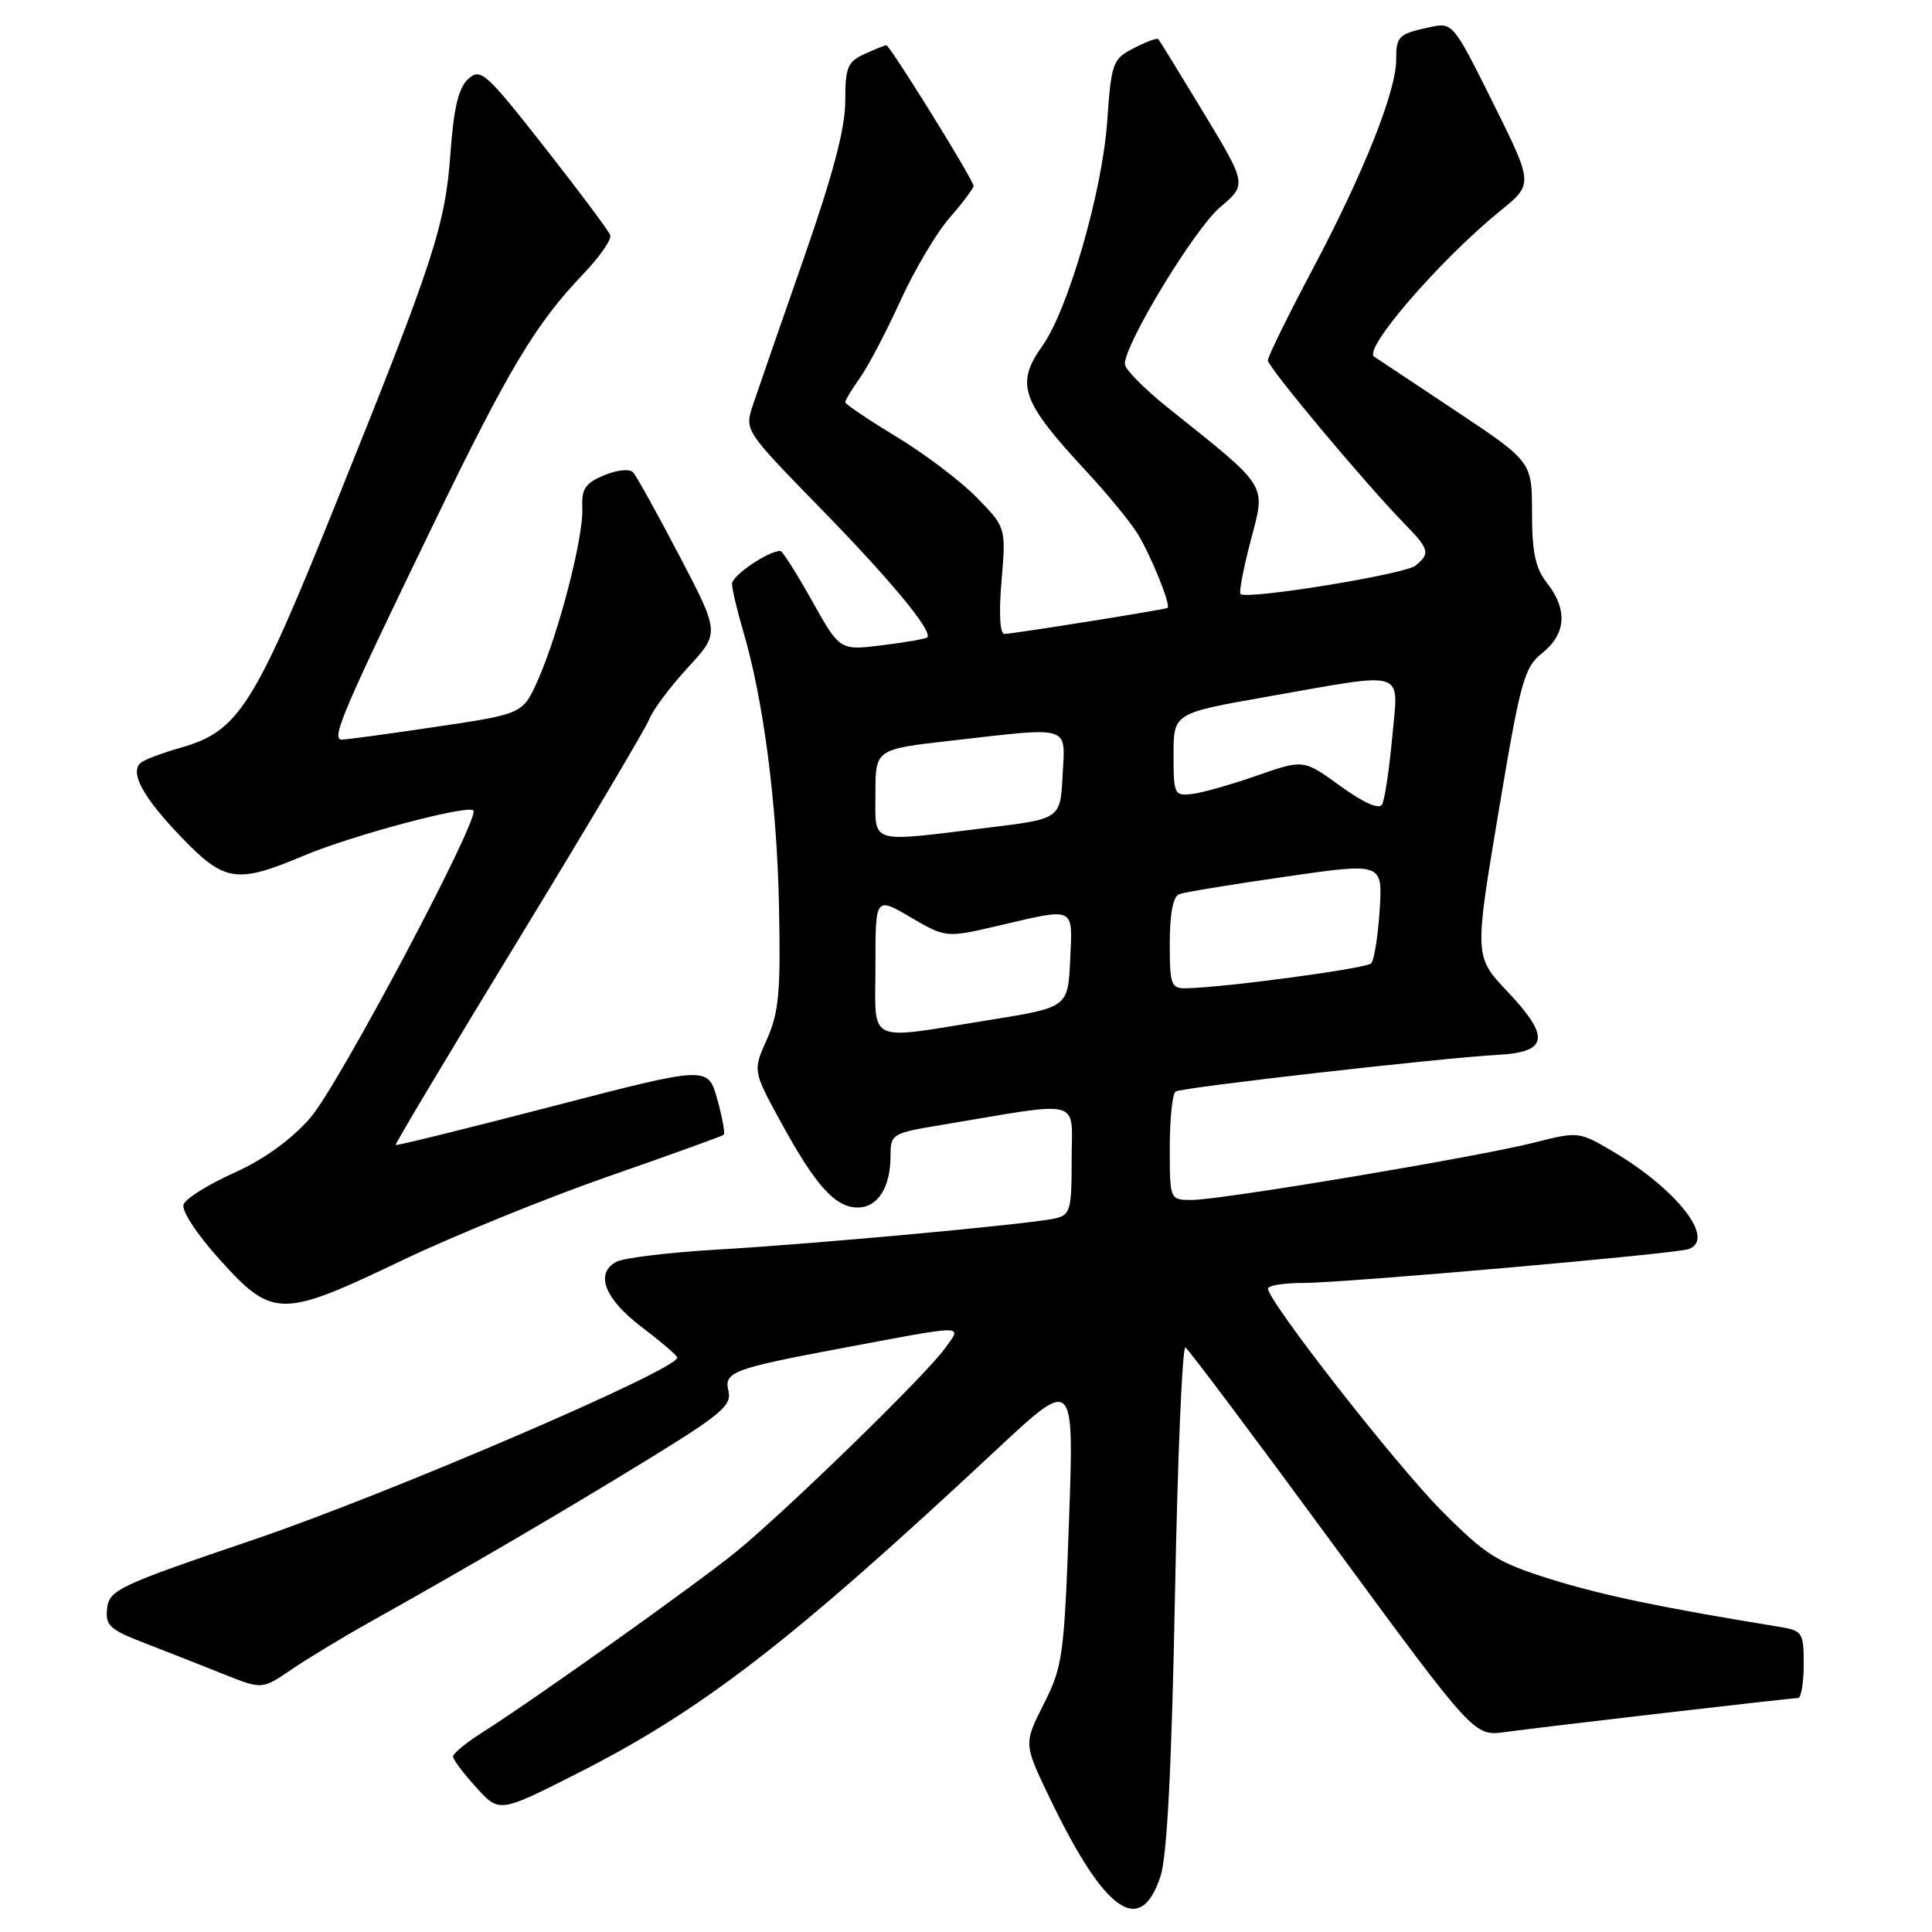<?xml version="1.0" encoding="UTF-8" standalone="no"?>
<!DOCTYPE svg PUBLIC "-//W3C//DTD SVG 1.1//EN" "http://www.w3.org/Graphics/SVG/1.1/DTD/svg11.dtd" >
<svg xmlns="http://www.w3.org/2000/svg" xmlns:xlink="http://www.w3.org/1999/xlink" version="1.1" viewBox="0 0 256 256">
 <g >
 <path fill="currentColor"
d=" M 153.78 248.59 C 154.65 245.93 155.25 234.09 155.69 211.38 C 156.04 193.07 156.66 178.29 157.08 178.55 C 157.50 178.81 166.28 190.51 176.58 204.55 C 195.32 230.07 195.32 230.07 199.41 229.51 C 204.50 228.81 237.23 225.01 238.25 225.00 C 238.66 225.00 239.00 223.00 239.00 220.55 C 239.00 216.29 238.85 216.07 235.75 215.56 C 220.16 213.02 212.35 211.39 205.54 209.27 C 198.36 207.02 196.92 206.12 190.98 200.14 C 184.88 193.99 168.05 172.46 168.02 170.75 C 168.01 170.34 170.08 170.00 172.63 170.00 C 178.12 170.00 221.94 166.15 223.75 165.51 C 227.41 164.21 222.17 157.53 213.51 152.45 C 209.24 149.95 209.06 149.93 203.33 151.39 C 195.92 153.28 161.79 159.00 157.92 159.00 C 155.00 159.00 155.00 159.00 155.00 152.06 C 155.00 148.24 155.35 144.90 155.78 144.63 C 156.68 144.08 190.90 140.19 198.49 139.77 C 205.15 139.41 205.45 137.42 199.75 131.39 C 195.36 126.74 195.36 126.74 198.55 107.68 C 201.48 90.16 201.95 88.45 204.37 86.52 C 207.52 84.01 207.74 80.75 205.00 77.27 C 203.45 75.30 203.00 73.22 203.00 67.95 C 203.00 61.17 203.00 61.17 192.75 54.35 C 187.11 50.59 182.31 47.41 182.08 47.26 C 180.55 46.29 190.84 34.39 198.84 27.90 C 203.17 24.38 203.17 24.38 197.85 13.66 C 192.57 3.06 192.49 2.95 189.51 3.59 C 185.28 4.50 185.00 4.77 185.00 7.94 C 185.00 12.11 180.64 23.04 173.93 35.67 C 170.67 41.82 168.00 47.25 168.00 47.75 C 168.00 48.65 180.79 63.95 186.14 69.44 C 189.41 72.80 189.54 73.31 187.57 74.94 C 186.18 76.10 165.17 79.51 164.37 78.71 C 164.15 78.49 164.77 75.28 165.74 71.58 C 167.72 64.00 168.22 64.79 154.72 54.00 C 151.63 51.52 149.08 48.94 149.05 48.26 C 148.95 45.70 158.24 30.38 161.66 27.47 C 165.22 24.44 165.22 24.44 159.50 14.97 C 156.35 9.76 153.64 5.35 153.48 5.18 C 153.32 5.00 151.86 5.54 150.24 6.38 C 147.42 7.83 147.26 8.27 146.70 16.20 C 146.04 25.42 141.52 41.06 138.13 45.82 C 134.51 50.90 135.30 53.15 143.99 62.50 C 146.54 65.25 149.50 68.83 150.57 70.46 C 152.30 73.11 155.22 80.23 154.70 80.55 C 154.36 80.78 134.15 84.00 133.10 84.00 C 132.49 84.00 132.34 81.32 132.71 76.95 C 133.30 69.89 133.30 69.89 129.43 65.93 C 127.30 63.75 122.51 60.12 118.78 57.87 C 115.05 55.61 112.00 53.55 112.00 53.29 C 112.00 53.03 112.88 51.58 113.95 50.07 C 115.02 48.57 117.43 43.98 119.30 39.87 C 121.17 35.77 124.12 30.80 125.85 28.83 C 127.58 26.85 129.00 24.96 129.00 24.63 C 129.00 23.86 117.92 6.00 117.45 6.00 C 117.25 6.00 115.95 6.52 114.55 7.16 C 112.30 8.18 112.00 8.93 112.00 13.41 C 112.00 17.02 110.37 23.16 106.41 34.50 C 103.33 43.30 100.33 51.97 99.73 53.77 C 98.66 57.01 98.74 57.12 108.64 67.27 C 118.08 76.93 123.66 83.69 122.86 84.46 C 122.66 84.65 119.98 85.12 116.89 85.50 C 111.28 86.20 111.28 86.20 107.59 79.60 C 105.56 75.97 103.68 73.00 103.40 73.00 C 101.80 73.00 97.00 76.26 97.00 77.34 C 97.00 78.06 97.66 80.86 98.46 83.57 C 101.15 92.64 102.94 106.38 103.22 120.00 C 103.46 131.45 103.21 134.14 101.63 137.69 C 99.75 141.88 99.75 141.88 103.47 148.69 C 108.06 157.09 110.67 160.00 113.64 160.00 C 116.31 160.00 118.00 157.35 118.00 153.16 C 118.00 150.26 118.18 150.15 124.75 149.06 C 143.79 145.88 142.00 145.41 142.00 153.63 C 142.00 160.42 141.83 161.00 139.75 161.46 C 136.30 162.22 107.90 164.84 95.00 165.58 C 88.67 165.95 82.69 166.67 81.69 167.19 C 78.79 168.70 80.10 172.10 85.00 175.82 C 87.47 177.69 89.61 179.51 89.74 179.86 C 90.28 181.27 51.62 197.90 33.65 204.00 C 15.76 210.07 14.48 210.67 14.20 213.09 C 13.93 215.39 14.50 215.92 19.20 217.73 C 22.11 218.86 26.80 220.70 29.62 221.83 C 34.73 223.87 34.73 223.87 38.62 221.22 C 40.75 219.77 45.42 216.94 49.00 214.94 C 61.77 207.80 74.67 200.25 85.78 193.43 C 95.61 187.39 96.99 186.22 96.52 184.29 C 95.91 181.80 97.11 181.35 111.50 178.65 C 128.38 175.48 127.51 175.48 125.20 178.68 C 122.66 182.22 104.17 200.22 97.50 205.65 C 92.30 209.89 70.56 225.36 63.86 229.59 C 61.74 230.93 60.01 232.36 60.03 232.76 C 60.05 233.17 61.43 235.01 63.11 236.85 C 66.16 240.21 66.16 240.21 76.33 235.07 C 92.99 226.65 104.70 217.62 132.14 192.00 C 142.32 182.50 142.32 182.50 141.65 201.50 C 141.01 219.40 140.82 220.81 138.31 225.78 C 135.64 231.06 135.64 231.06 139.07 238.20 C 146.38 253.42 151.11 256.76 153.78 248.59 Z  M 53.13 167.08 C 59.93 163.82 72.25 158.80 80.50 155.92 C 88.75 153.05 95.67 150.55 95.89 150.37 C 96.10 150.20 95.72 148.07 95.04 145.65 C 93.81 141.24 93.81 141.24 73.21 146.59 C 61.88 149.53 52.52 151.84 52.42 151.72 C 52.32 151.60 59.64 139.35 68.70 124.50 C 77.75 109.65 85.57 96.49 86.05 95.26 C 86.54 94.02 88.84 90.96 91.16 88.44 C 95.37 83.87 95.37 83.87 90.04 73.68 C 87.11 68.08 84.35 63.10 83.91 62.61 C 83.45 62.09 81.83 62.24 80.07 62.97 C 77.53 64.02 77.04 64.76 77.16 67.37 C 77.32 71.17 74.06 83.82 71.30 90.05 C 69.29 94.59 69.29 94.59 57.88 96.29 C 51.60 97.23 45.94 98.00 45.29 98.00 C 43.82 98.00 45.39 94.32 57.49 69.34 C 67.42 48.85 70.98 42.90 77.26 36.34 C 79.44 34.06 81.07 31.73 80.86 31.16 C 80.66 30.59 76.74 25.34 72.15 19.50 C 64.36 9.58 63.68 8.98 62.05 10.46 C 60.76 11.62 60.13 14.25 59.69 20.27 C 58.99 29.93 57.55 34.34 44.44 66.88 C 33.65 93.67 31.61 96.88 23.99 99.06 C 21.52 99.76 19.12 100.67 18.65 101.07 C 17.16 102.35 18.92 105.61 23.97 110.87 C 29.75 116.90 31.35 117.14 40.28 113.37 C 46.61 110.70 61.94 106.61 62.72 107.39 C 63.68 108.35 44.79 143.95 41.09 148.15 C 38.54 151.06 34.92 153.66 30.99 155.42 C 27.63 156.93 24.63 158.80 24.33 159.58 C 24.02 160.40 26.03 163.48 29.14 166.93 C 36.11 174.66 37.28 174.67 53.13 167.08 Z  M 116.00 127.90 C 116.00 118.81 116.00 118.81 120.67 121.55 C 125.34 124.28 125.34 124.28 132.42 122.63 C 142.56 120.26 142.14 120.05 141.80 127.24 C 141.50 133.49 141.50 133.49 131.00 135.17 C 114.52 137.81 116.00 138.53 116.00 127.90 Z  M 155.00 124.97 C 155.00 121.06 155.44 118.77 156.25 118.48 C 156.94 118.22 163.29 117.18 170.36 116.16 C 183.21 114.30 183.21 114.30 182.81 120.61 C 182.59 124.08 182.08 127.25 181.68 127.66 C 181.00 128.33 162.40 130.84 157.25 130.95 C 155.16 131.00 155.00 130.57 155.00 124.97 Z  M 116.00 105.14 C 116.00 99.28 116.00 99.28 126.04 98.14 C 142.12 96.31 141.15 96.01 140.80 102.75 C 140.50 108.50 140.50 108.50 131.00 109.66 C 114.93 111.63 116.00 111.96 116.00 105.14 Z  M 177.61 104.16 C 172.73 100.62 172.73 100.62 166.61 102.75 C 163.25 103.93 159.38 105.03 158.00 105.20 C 155.60 105.49 155.50 105.28 155.50 100.00 C 155.50 94.50 155.50 94.50 168.00 92.30 C 186.73 89.01 185.30 88.54 184.47 97.75 C 184.08 102.01 183.48 105.99 183.13 106.60 C 182.73 107.29 180.72 106.40 177.61 104.16 Z "/>
</g>
</svg>